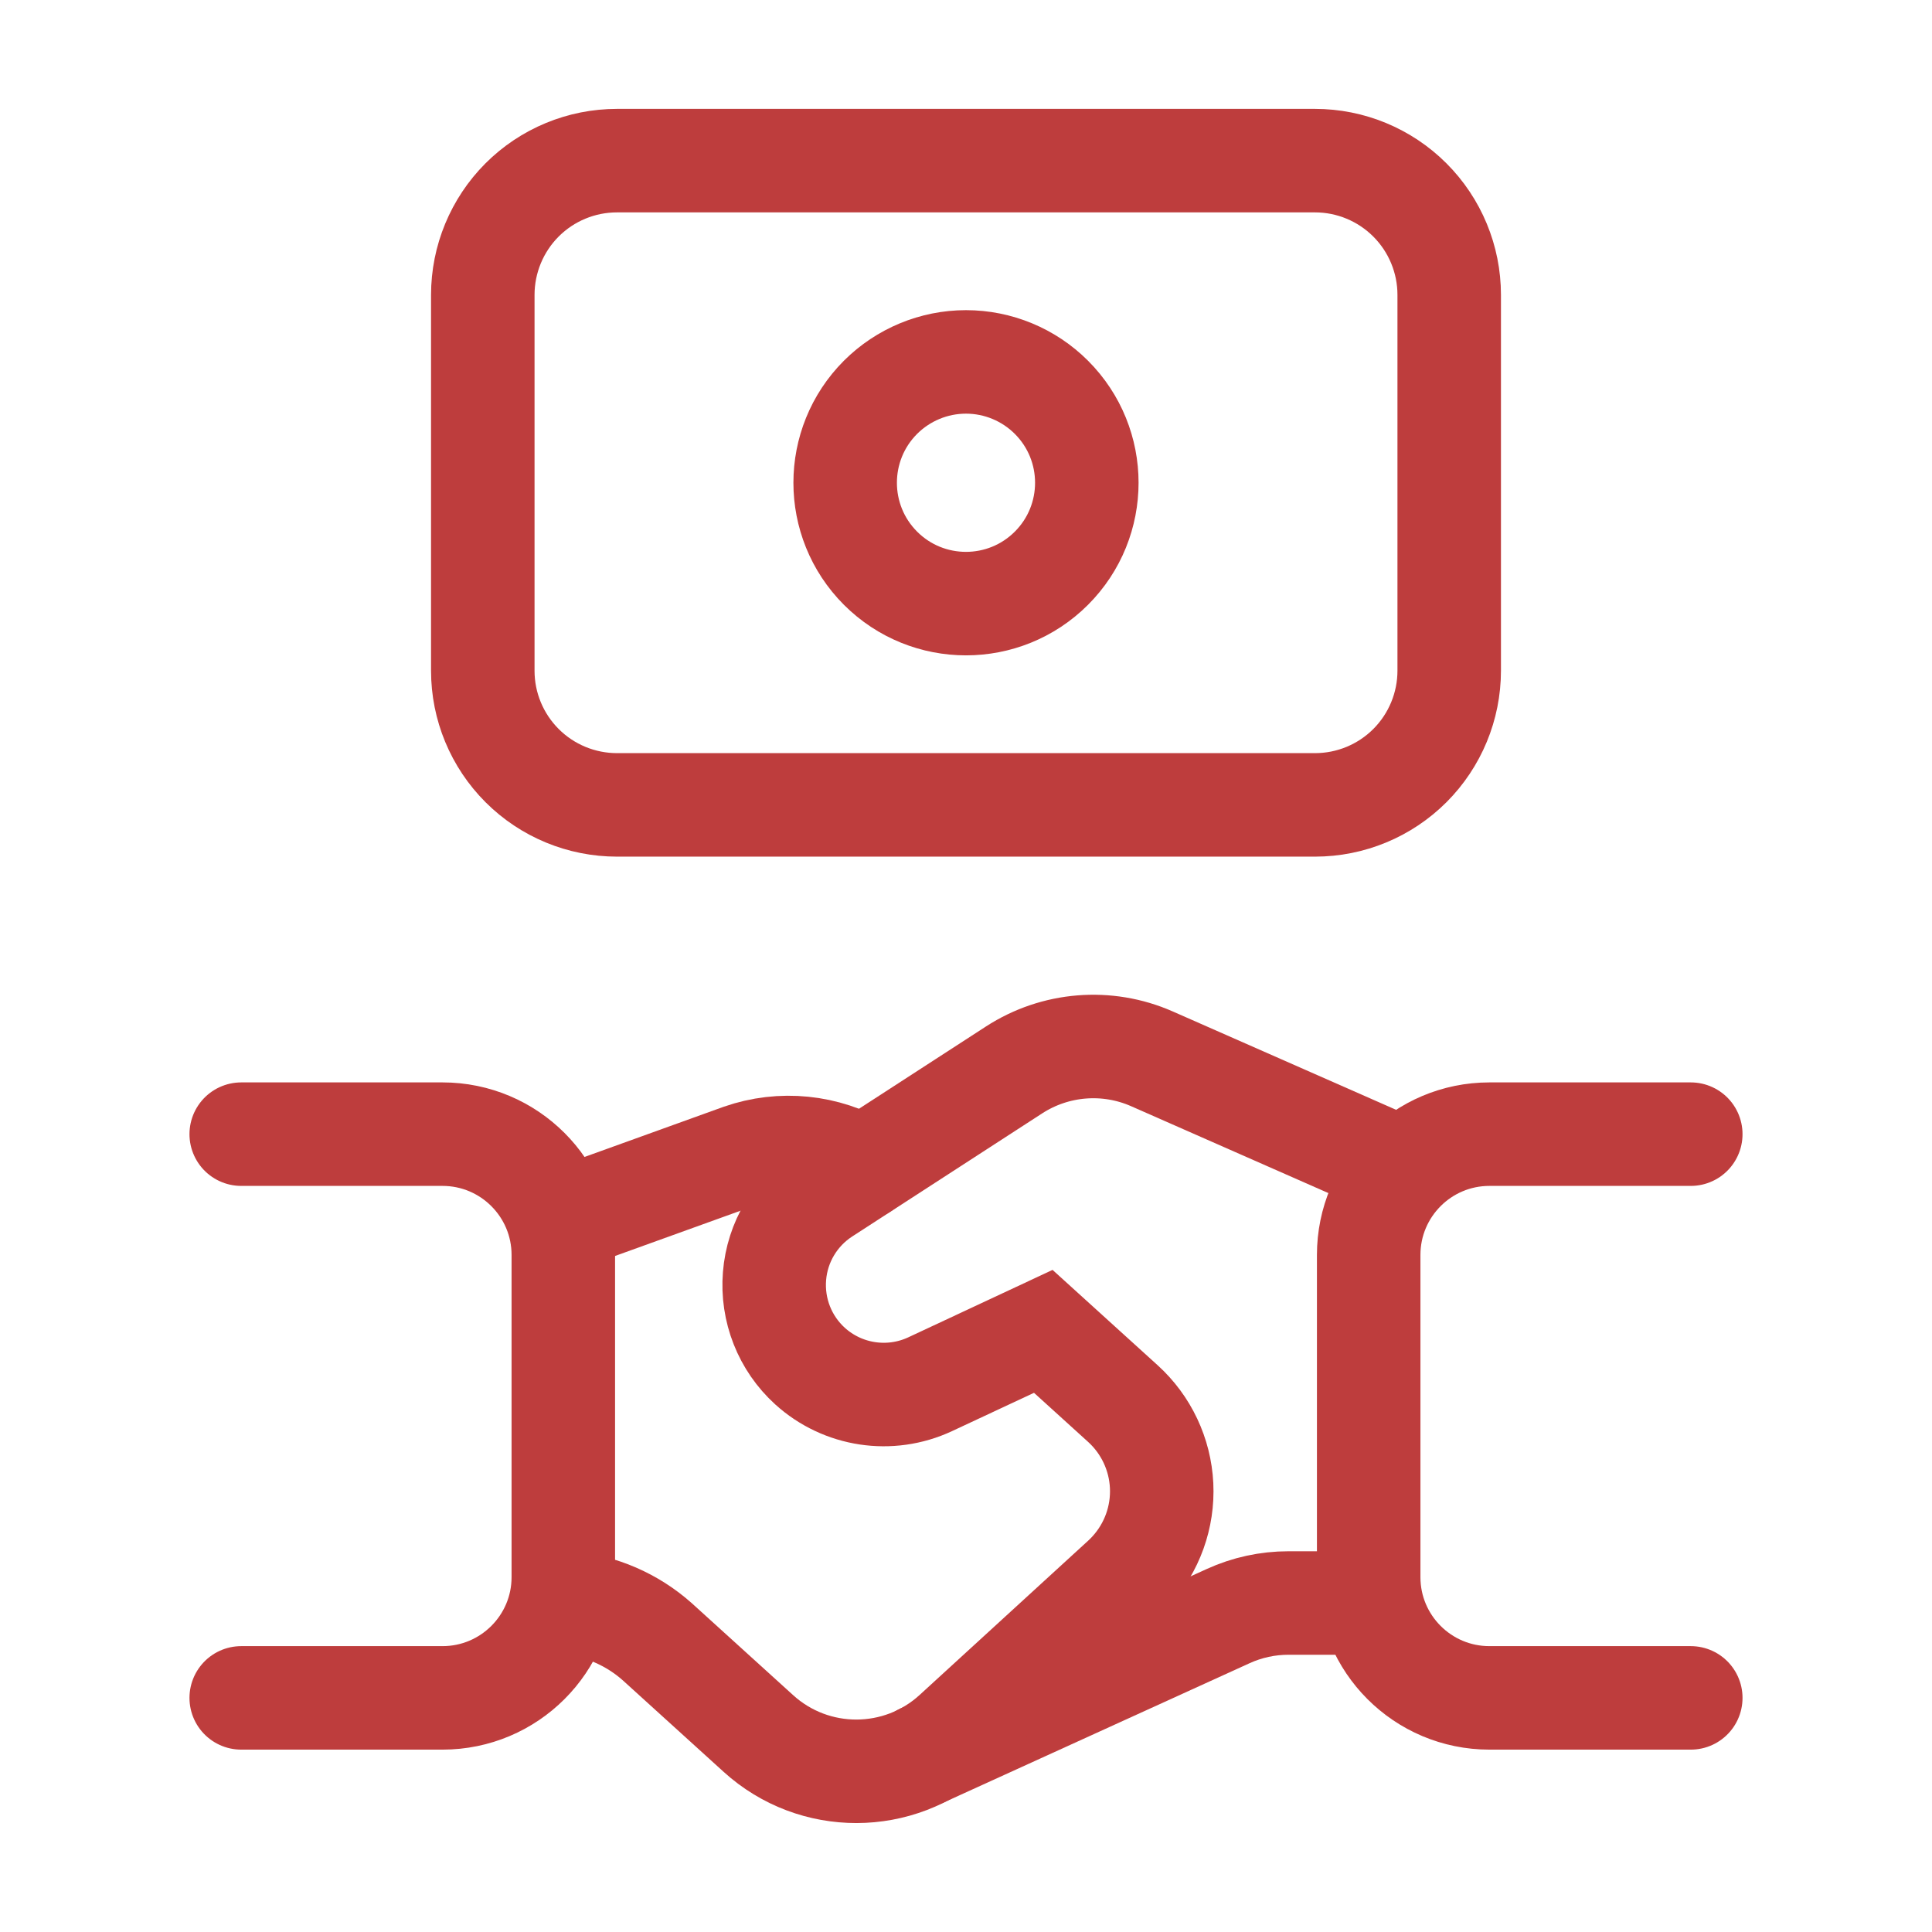 <svg width="28" height="28" viewBox="0 0 28 28" fill="none" xmlns="http://www.w3.org/2000/svg">
<path fill-rule="evenodd" clip-rule="evenodd" d="M8.943 11.665H19.058C19.574 11.665 20.069 11.46 20.434 11.095C20.798 10.73 21.003 10.236 21.003 9.72V4.274C21.003 3.758 20.798 3.263 20.433 2.898C20.068 2.533 19.573 2.328 19.057 2.328H8.942C8.426 2.328 7.931 2.533 7.566 2.898C7.202 3.263 6.997 3.758 6.997 4.274V9.721C6.997 10.237 7.202 10.731 7.567 11.096C7.932 11.461 8.427 11.665 8.943 11.665Z" stroke="#BE3D3D" stroke-width="1.5" stroke-linecap="round"/>
<path d="M19.783 23.232H18.673C18.371 23.232 18.073 23.297 17.799 23.422L13.361 25.443" stroke="#BE3D3D" stroke-width="1.5" stroke-linecap="round"/>
<path d="M24.504 16.437H21.586C20.619 16.437 19.836 17.221 19.836 18.188V22.857C19.836 23.823 20.619 24.607 21.586 24.607H24.504" stroke="#BE3D3D" stroke-width="1.5" stroke-linecap="round"/>
<path d="M3.496 24.607H6.413C7.38 24.607 8.164 23.823 8.164 22.857V18.188C8.164 17.221 7.38 16.437 6.413 16.437H3.496" stroke="#BE3D3D" stroke-width="1.5" stroke-linecap="round"/>
<path d="M20.309 16.937L16.694 15.345C16.044 15.059 15.293 15.12 14.697 15.506L11.944 17.29C11.53 17.558 11.264 18.003 11.225 18.494C11.185 18.986 11.375 19.468 11.74 19.799V19.799C12.214 20.228 12.899 20.332 13.479 20.062L15.12 19.295L16.274 20.342C16.611 20.648 16.813 21.076 16.835 21.53C16.857 21.985 16.697 22.43 16.391 22.767C16.356 22.806 16.318 22.844 16.279 22.88L13.834 25.118C13.031 25.853 11.799 25.856 10.992 25.124L9.523 23.791C9.161 23.47 8.706 23.273 8.224 23.228" stroke="#BE3D3D" stroke-width="1.5" stroke-linecap="round"/>
<path d="M8.188 17.667L10.736 16.748C11.322 16.543 11.97 16.608 12.503 16.926" stroke="#BE3D3D" stroke-width="1.5" stroke-linecap="round"/>
<path d="M15.238 5.758C15.922 6.442 15.922 7.551 15.238 8.235C14.554 8.919 13.445 8.919 12.761 8.235C12.078 7.551 12.078 6.442 12.761 5.758C13.09 5.43 13.535 5.245 14 5.245C14.464 5.245 14.91 5.43 15.238 5.758" stroke="#BE3D3D" stroke-width="1.5" stroke-linecap="round"/>
</svg>
